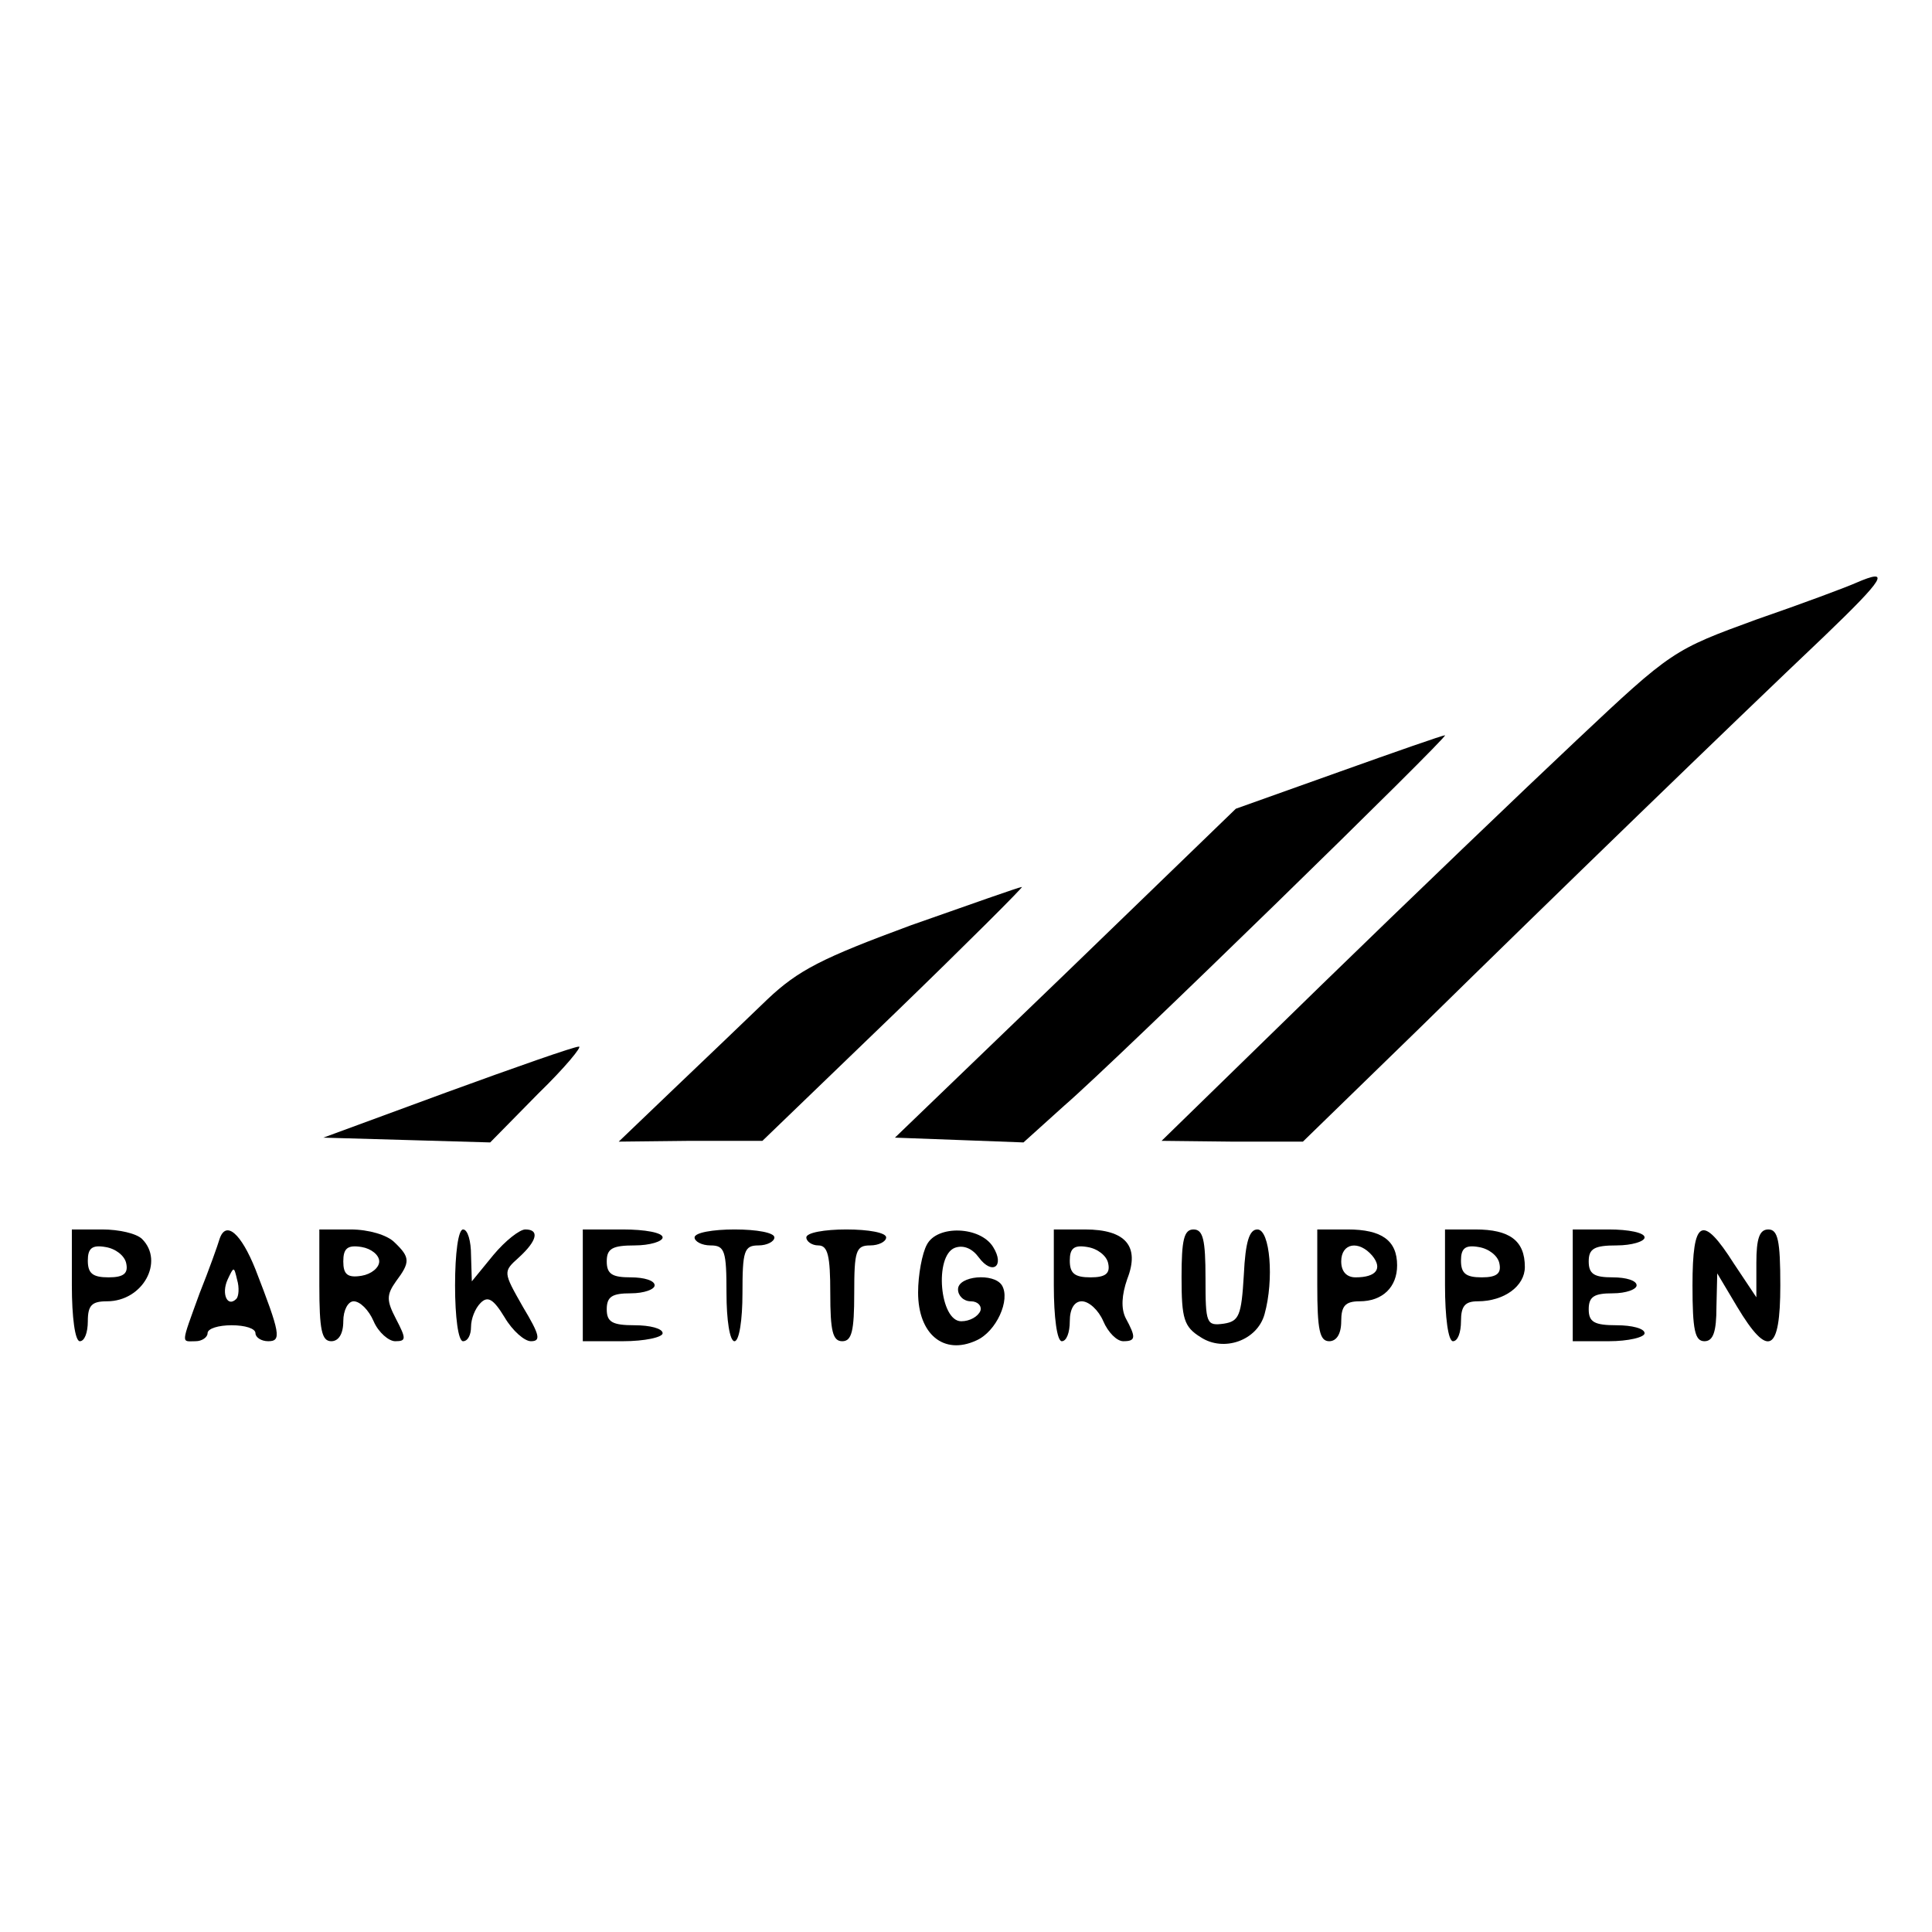 <?xml version="1.0" standalone="no"?>
<!DOCTYPE svg PUBLIC "-//W3C//DTD SVG 20010904//EN"
 "http://www.w3.org/TR/2001/REC-SVG-20010904/DTD/svg10.dtd">
<svg version="1.0" xmlns="http://www.w3.org/2000/svg"
 width="242pt" height="242pt" viewBox="0 0 242 242"
 preserveAspectRatio="xMidYMid meet">
<g transform="translate(0,242) scale(0.1,-0.1)"
fill="#000000" stroke="none">
<path d="M2325 1690 c-11 -5 -67 -26 -125 -46 -104 -38 -106 -39 -225 -151
-66 -62 -210 -200 -320 -307 l-200 -195 89 -1 88 0 147 143 c167 164 389 379
506 490 76 73 84 86 40 67z"/>
<path d="M1677 1453 l-129 -46 -213 -206 -214 -206 81 -3 80 -3 51 46 c65 56
484 465 477 464 -3 0 -63 -21 -133 -46z"/>
<path d="M1141 1261 c-111 -41 -141 -56 -180 -93 -25 -24 -77 -74 -116 -111
l-70 -67 90 1 90 0 165 159 c91 88 163 160 160 159 -3 0 -65 -22 -139 -48z"/>
<path d="M560 1052 l-155 -57 105 -3 104 -3 60 61 c34 33 56 60 51 59 -6 0
-80 -26 -165 -57z"/>
<path d="M90 810 c0 -40 4 -70 10 -70 6 0 10 11 10 25 0 20 5 25 24 25 45 0
72 50 44 78 -7 7 -29 12 -50 12 l-38 0 0 -70z m68 28 c3 -13 -3 -18 -22 -18
-20 0 -26 5 -26 21 0 15 5 20 22 17 13 -2 24 -11 26 -20z"/>
<path d="M275 868 c-2 -7 -13 -38 -25 -68 -24 -66 -23 -60 -5 -60 8 0 15 5 15
10 0 6 14 10 30 10 17 0 30 -4 30 -10 0 -5 7 -10 16 -10 17 0 15 10 -16 90
-18 45 -37 62 -45 38z m21 -75 c-11 -11 -19 6 -11 24 8 17 8 17 12 0 3 -10 2
-21 -1 -24z"/>
<path d="M400 810 c0 -56 3 -70 15 -70 9 0 15 9 15 25 0 14 6 25 13 25 8 0 19
-11 25 -25 6 -14 19 -25 27 -25 14 0 14 3 1 28 -12 23 -12 30 0 47 18 24 18
30 -2 49 -9 9 -32 16 -55 16 l-39 0 0 -70z m75 30 c0 -8 -10 -16 -22 -18 -18
-3 -23 2 -23 18 0 16 5 21 23 18 12 -2 22 -10 22 -18z"/>
<path d="M570 810 c0 -40 4 -70 10 -70 6 0 10 8 10 18 0 10 5 23 12 30 9 9 16
5 30 -18 10 -17 25 -30 33 -30 13 0 11 8 -10 43 -25 44 -25 44 -5 62 23 21 26
35 8 35 -7 0 -25 -14 -40 -32 l-27 -33 -1 33 c0 17 -4 32 -10 32 -6 0 -10 -30
-10 -70z"/>
<path d="M730 810 l0 -70 50 0 c28 0 50 5 50 10 0 6 -16 10 -35 10 -28 0 -35
4 -35 20 0 16 7 20 30 20 17 0 30 5 30 10 0 6 -13 10 -30 10 -23 0 -30 4 -30
20 0 16 7 20 35 20 19 0 35 5 35 10 0 6 -22 10 -50 10 l-50 0 0 -70z"/>
<path d="M870 870 c0 -5 9 -10 20 -10 18 0 20 -7 20 -60 0 -33 4 -60 10 -60 6
0 10 27 10 60 0 53 2 60 20 60 11 0 20 5 20 10 0 6 -22 10 -50 10 -27 0 -50
-4 -50 -10z"/>
<path d="M1010 870 c0 -5 7 -10 15 -10 12 0 15 -13 15 -60 0 -47 3 -60 15 -60
12 0 15 13 15 60 0 53 2 60 20 60 11 0 20 5 20 10 0 6 -22 10 -50 10 -27 0
-50 -4 -50 -10z"/>
<path d="M1161 861 c-6 -11 -11 -38 -11 -60 0 -52 32 -79 73 -60 25 11 43 51
32 69 -10 16 -55 12 -55 -5 0 -8 7 -15 16 -15 9 0 14 -6 12 -12 -3 -7 -13 -13
-24 -13 -27 0 -34 82 -8 92 11 4 22 -1 30 -12 17 -23 33 -11 18 13 -16 26 -70
28 -83 3z"/>
<path d="M1320 810 c0 -40 4 -70 10 -70 6 0 10 11 10 25 0 16 6 25 15 25 9 0
21 -11 27 -25 6 -14 17 -25 25 -25 16 0 16 5 3 29 -6 12 -5 29 2 49 16 41 -2
62 -53 62 l-39 0 0 -70z m68 28 c3 -13 -3 -18 -22 -18 -20 0 -26 5 -26 21 0
15 5 20 22 17 13 -2 24 -11 26 -20z"/>
<path d="M1480 820 c0 -52 3 -62 24 -75 29 -19 71 -4 80 29 12 43 7 106 -9
106 -10 0 -15 -15 -17 -57 -3 -51 -6 -58 -25 -61 -22 -3 -23 0 -23 57 0 48 -3
61 -15 61 -12 0 -15 -13 -15 -60z"/>
<path d="M1650 810 c0 -56 3 -70 15 -70 9 0 15 9 15 25 0 19 5 25 23 25 29 0
47 18 47 45 0 31 -19 45 -62 45 l-38 0 0 -70z m69 37 c13 -16 5 -27 -21 -27
-11 0 -18 7 -18 20 0 23 22 27 39 7z"/>
<path d="M1810 810 c0 -40 4 -70 10 -70 6 0 10 11 10 25 0 19 5 25 21 25 33 0
59 19 59 43 0 33 -19 47 -62 47 l-38 0 0 -70z m68 28 c3 -13 -3 -18 -22 -18
-20 0 -26 5 -26 21 0 15 5 20 22 17 13 -2 24 -11 26 -20z"/>
<path d="M1970 810 l0 -70 45 0 c25 0 45 5 45 10 0 6 -16 10 -35 10 -28 0 -35
4 -35 20 0 16 7 20 30 20 17 0 30 5 30 10 0 6 -13 10 -30 10 -23 0 -30 4 -30
20 0 16 7 20 35 20 19 0 35 5 35 10 0 6 -20 10 -45 10 l-45 0 0 -70z"/>
<path d="M2120 810 c0 -56 3 -70 15 -70 11 0 15 12 15 43 l1 42 25 -42 c39
-65 54 -57 54 27 0 56 -3 70 -15 70 -11 0 -15 -11 -15 -42 l0 -43 -28 42 c-40
63 -52 56 -52 -27z"/>
</g>
</svg>
